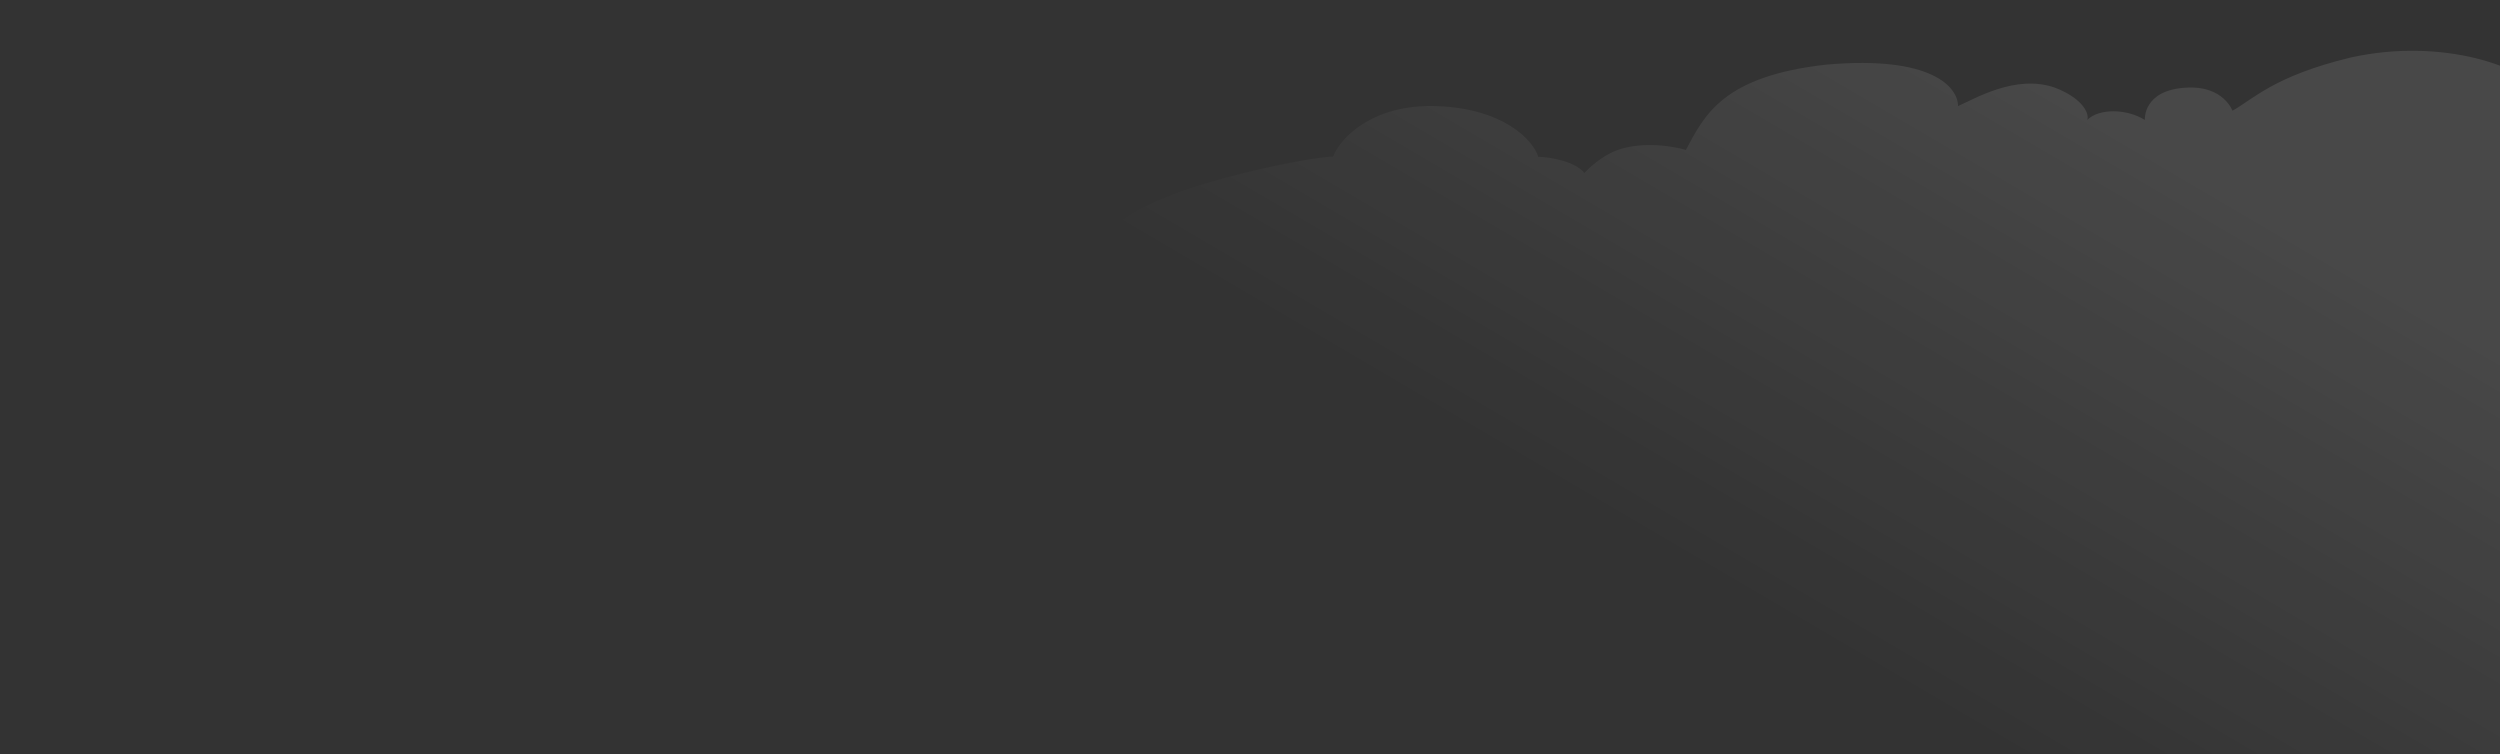 <svg xmlns="http://www.w3.org/2000/svg" fill="none" viewBox="0 0 1084 327"><rect x="0" y="0" width="1084" height="327" fill="#333333" stroke="none"/><defs/><path fill="url(#a)" d="M578 68c-4-1-71 11-92 28v586h851V61c-24 0-37 9-41 13-2-2-3-23-12-28-12-6-30-2-35-1 0-8-17-23-61-20-43 4-51 26-54 21-5-10-23-12-30-4-8-13-45-26-85-17-33 8-42 18-51 23 0 0-4-11-20-10-19 1-18 14-18 14-8-5-20-5-25 0 1-2-1-9-14-14-17-6-35 5-42 8 0-8-11-22-57-18-45 5-53 22-61 37 0 0-13-4-26-1-10 2-18 11-18 11-4-5-15-7-20-7-2-7-15-21-44-22-28-1-42 14-45 22z" opacity=".1"/><defs><linearGradient id="a" x1="940" x2="812" y1="74" y2="292" gradientUnits="userSpaceOnUse"><stop stop-color="#fff"/><stop offset="1" stop-color="#fff" stop-opacity="0"/></linearGradient></defs></svg>
